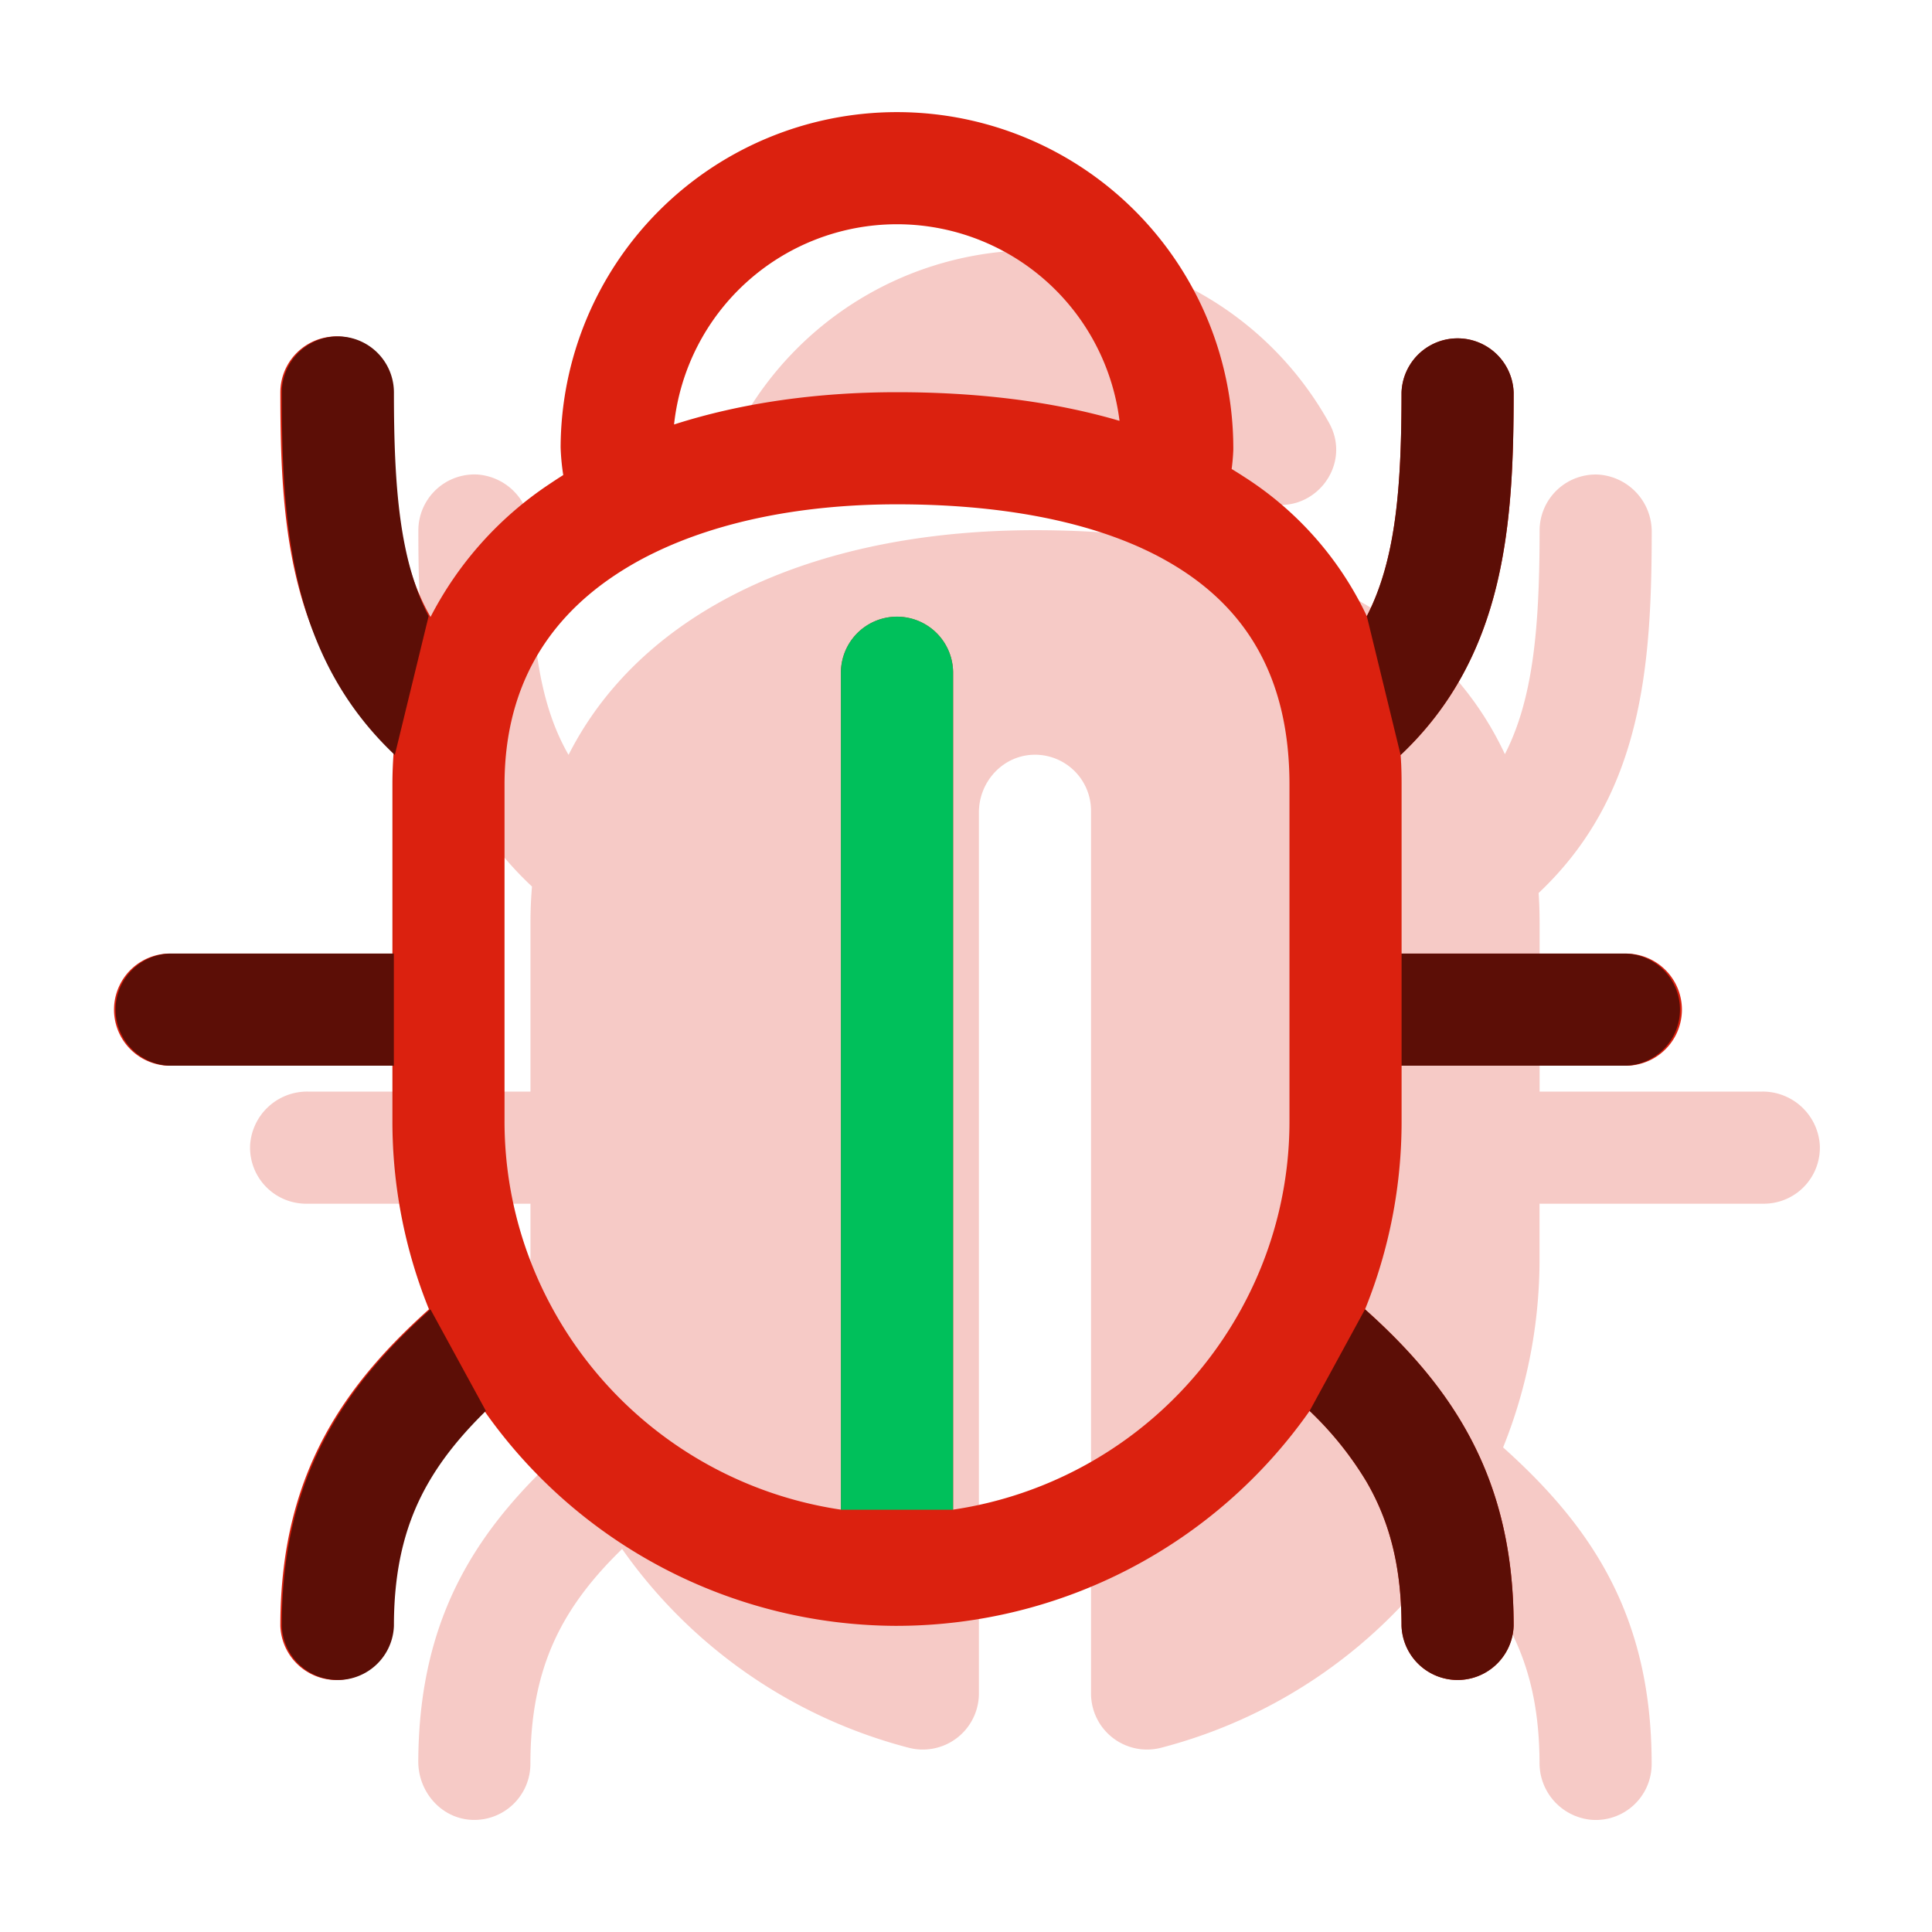 <svg viewBox="0 0 28 28" fill="none" xmlns="http://www.w3.org/2000/svg">
  <defs/>
  <g opacity=".3" fill="#E24D3F">
    <path d="M25.54 15.82h-3.227v-2.448c0-.146-.005-.29-.014-.43 1.502-1.416 1.638-3.282 1.639-5.23a.828.828 0 00-.775-.834.813.813 0 00-.85.81c0 1.422-.095 2.445-.503 3.242-.976-2.09-3.34-3.246-6.81-3.246-2.02 0-3.767.464-5.049 1.34-.757.518-1.33 1.164-1.711 1.916-.45-.781-.552-1.78-.552-3.229a.828.828 0 00-.772-.834.813.813 0 00-.853.811c0 1.91.132 3.744 1.647 5.16a6.323 6.323 0 00-.022.524v2.448H4.46a.828.828 0 00-.835.773.813.813 0 00.813.852h3.25v.805c-.001.935.178 1.86.527 2.727-1.303 1.165-2.144 2.453-2.153 4.552 0 .444.336.828.78.846a.813.813 0 00.845-.812c0-1.405.462-2.27 1.329-3.114a7.33 7.33 0 004.155 2.881.813.813 0 001.016-.786v-12.77c0-.438.336-.813.773-.835a.812.812 0 01.852.812v12.793a.812.812 0 001.015.786 7.332 7.332 0 004.155-2.88c.863.839 1.325 1.701 1.33 3.094a.826.826 0 00.766.831.81.81 0 00.859-.812c0-2.116-.843-3.414-2.153-4.586.35-.867.528-1.792.528-2.727v-.805h3.25a.812.812 0 00.812-.852.83.83 0 00-.835-.773z"/>
    <path d="M18.32 7.282l.017.005c.69.193 1.273-.536.924-1.16a4.867 4.867 0 00-4.25-2.501h-.021a4.869 4.869 0 00-4.276 2.545c-.347.64.261 1.372.957 1.161 1-.304 2.122-.46 3.33-.46 1.223 0 2.34.138 3.32.41z"/>
  </g>
  <path fill-rule="evenodd" clip-rule="evenodd" d="M12.987 1.625H13.013a4.875 4.875 0 014.861 4.896 2.959 2.959 0 01-.024.276c.063.038.125.077.186.117a4.85 4.85 0 011.773 2.016c.419-.815.503-1.852.503-3.242a.813.813 0 011.625 0c0 1.907-.12 3.82-1.638 5.254.01.14.014.283.014.43v2.448h3.25a.812.812 0 110 1.625h-3.25v.805a7.25 7.25 0 01-.53 2.726c.564.504 1.056 1.046 1.426 1.683.481.826.728 1.764.728 2.904a.813.813 0 01-1.625 0c0-.887-.187-1.537-.507-2.088a4.876 4.876 0 00-.825-1.027A7.317 7.317 0 0113 23.563h-.028a7.317 7.317 0 01-5.952-3.115c-.347.34-.619.673-.825 1.027-.32.551-.507 1.2-.507 2.088a.813.813 0 01-1.625 0c0-1.14.247-2.078.727-2.905.37-.636.863-1.178 1.427-1.683a7.25 7.25 0 01-.53-2.725v-.805h-3.25a.813.813 0 010-1.625h3.25v-2.448c0-.178.008-.352.022-.522-1.522-1.421-1.646-3.238-1.646-5.162a.812.812 0 111.625 0c0 1.436.089 2.45.552 3.253a5.132 5.132 0 011.71-1.917c.07-.047.141-.094.213-.139a3.305 3.305 0 01-.038-.398 4.875 4.875 0 014.862-4.862zm3.587 6.333a.885.885 0 01-.02-.01c-.94-.43-2.158-.639-3.554-.639-1.365 0-2.575.245-3.517.702a4.781 4.781 0 00-.615.355c-.966.66-1.556 1.633-1.556 3.006v4.878a5.632 5.632 0 00.635 2.601 5.722 5.722 0 004.24 3.028V9.751a.812.812 0 111.626 0v12.128a5.722 5.722 0 004.267-3.08 5.632 5.632 0 00.608-2.549v-4.878c0-1.525-.603-2.483-1.543-3.099a4.465 4.465 0 00-.57-.315zm-1.276-3.756a3.25 3.25 0 01.927 1.897c-.998-.293-2.101-.415-3.225-.415-1.135 0-2.238.149-3.231.468A3.25 3.25 0 0112.99 3.25h.018a3.25 3.25 0 012.29.952z" fill="#DB210F"/>
  <path d="M19.805 21.475a4.876 4.876 0 00-.825-1.027l.803-1.473a7.25 7.25 0 00.53-2.725v-4.878c0-.147-.005-.29-.014-.43l-.49-2.012c.419-.815.503-1.852.503-3.242a.813.813 0 011.625 0c0 1.907-.12 3.82-1.638 5.254.01.14.014.283.014.43v2.448h3.25a.813.813 0 010 1.625h-3.25v.805a7.25 7.25 0 01-.53 2.726c.564.504 1.056 1.046 1.426 1.683.481.827.728 1.764.728 2.904a.813.813 0 01-1.625 0c0-.887-.187-1.537-.507-2.088zM6.217 21.475c.206-.354.478-.687.825-1.027l-.804-1.473a7.25 7.25 0 01-.53-2.725v-4.878c0-.147.005-.29.014-.43l.49-2.012c-.419-.815-.503-1.852-.503-3.242a.812.812 0 10-1.625 0c0 1.907.12 3.82 1.638 5.254-.009.14-.013.283-.013.43v2.448h-3.25a.813.813 0 000 1.625h3.25v.805c0 .962.188 1.882.529 2.726-.564.504-1.056 1.046-1.426 1.683-.481.827-.728 1.764-.728 2.904a.813.813 0 001.625 0c0-.887.187-1.537.508-2.088z" fill="#5C0E06"/>
  <path d="M13.813 9.75v12.13h-1.626V9.75a.812.812 0 111.626 0z" fill="#00C05B"/>
</svg>
